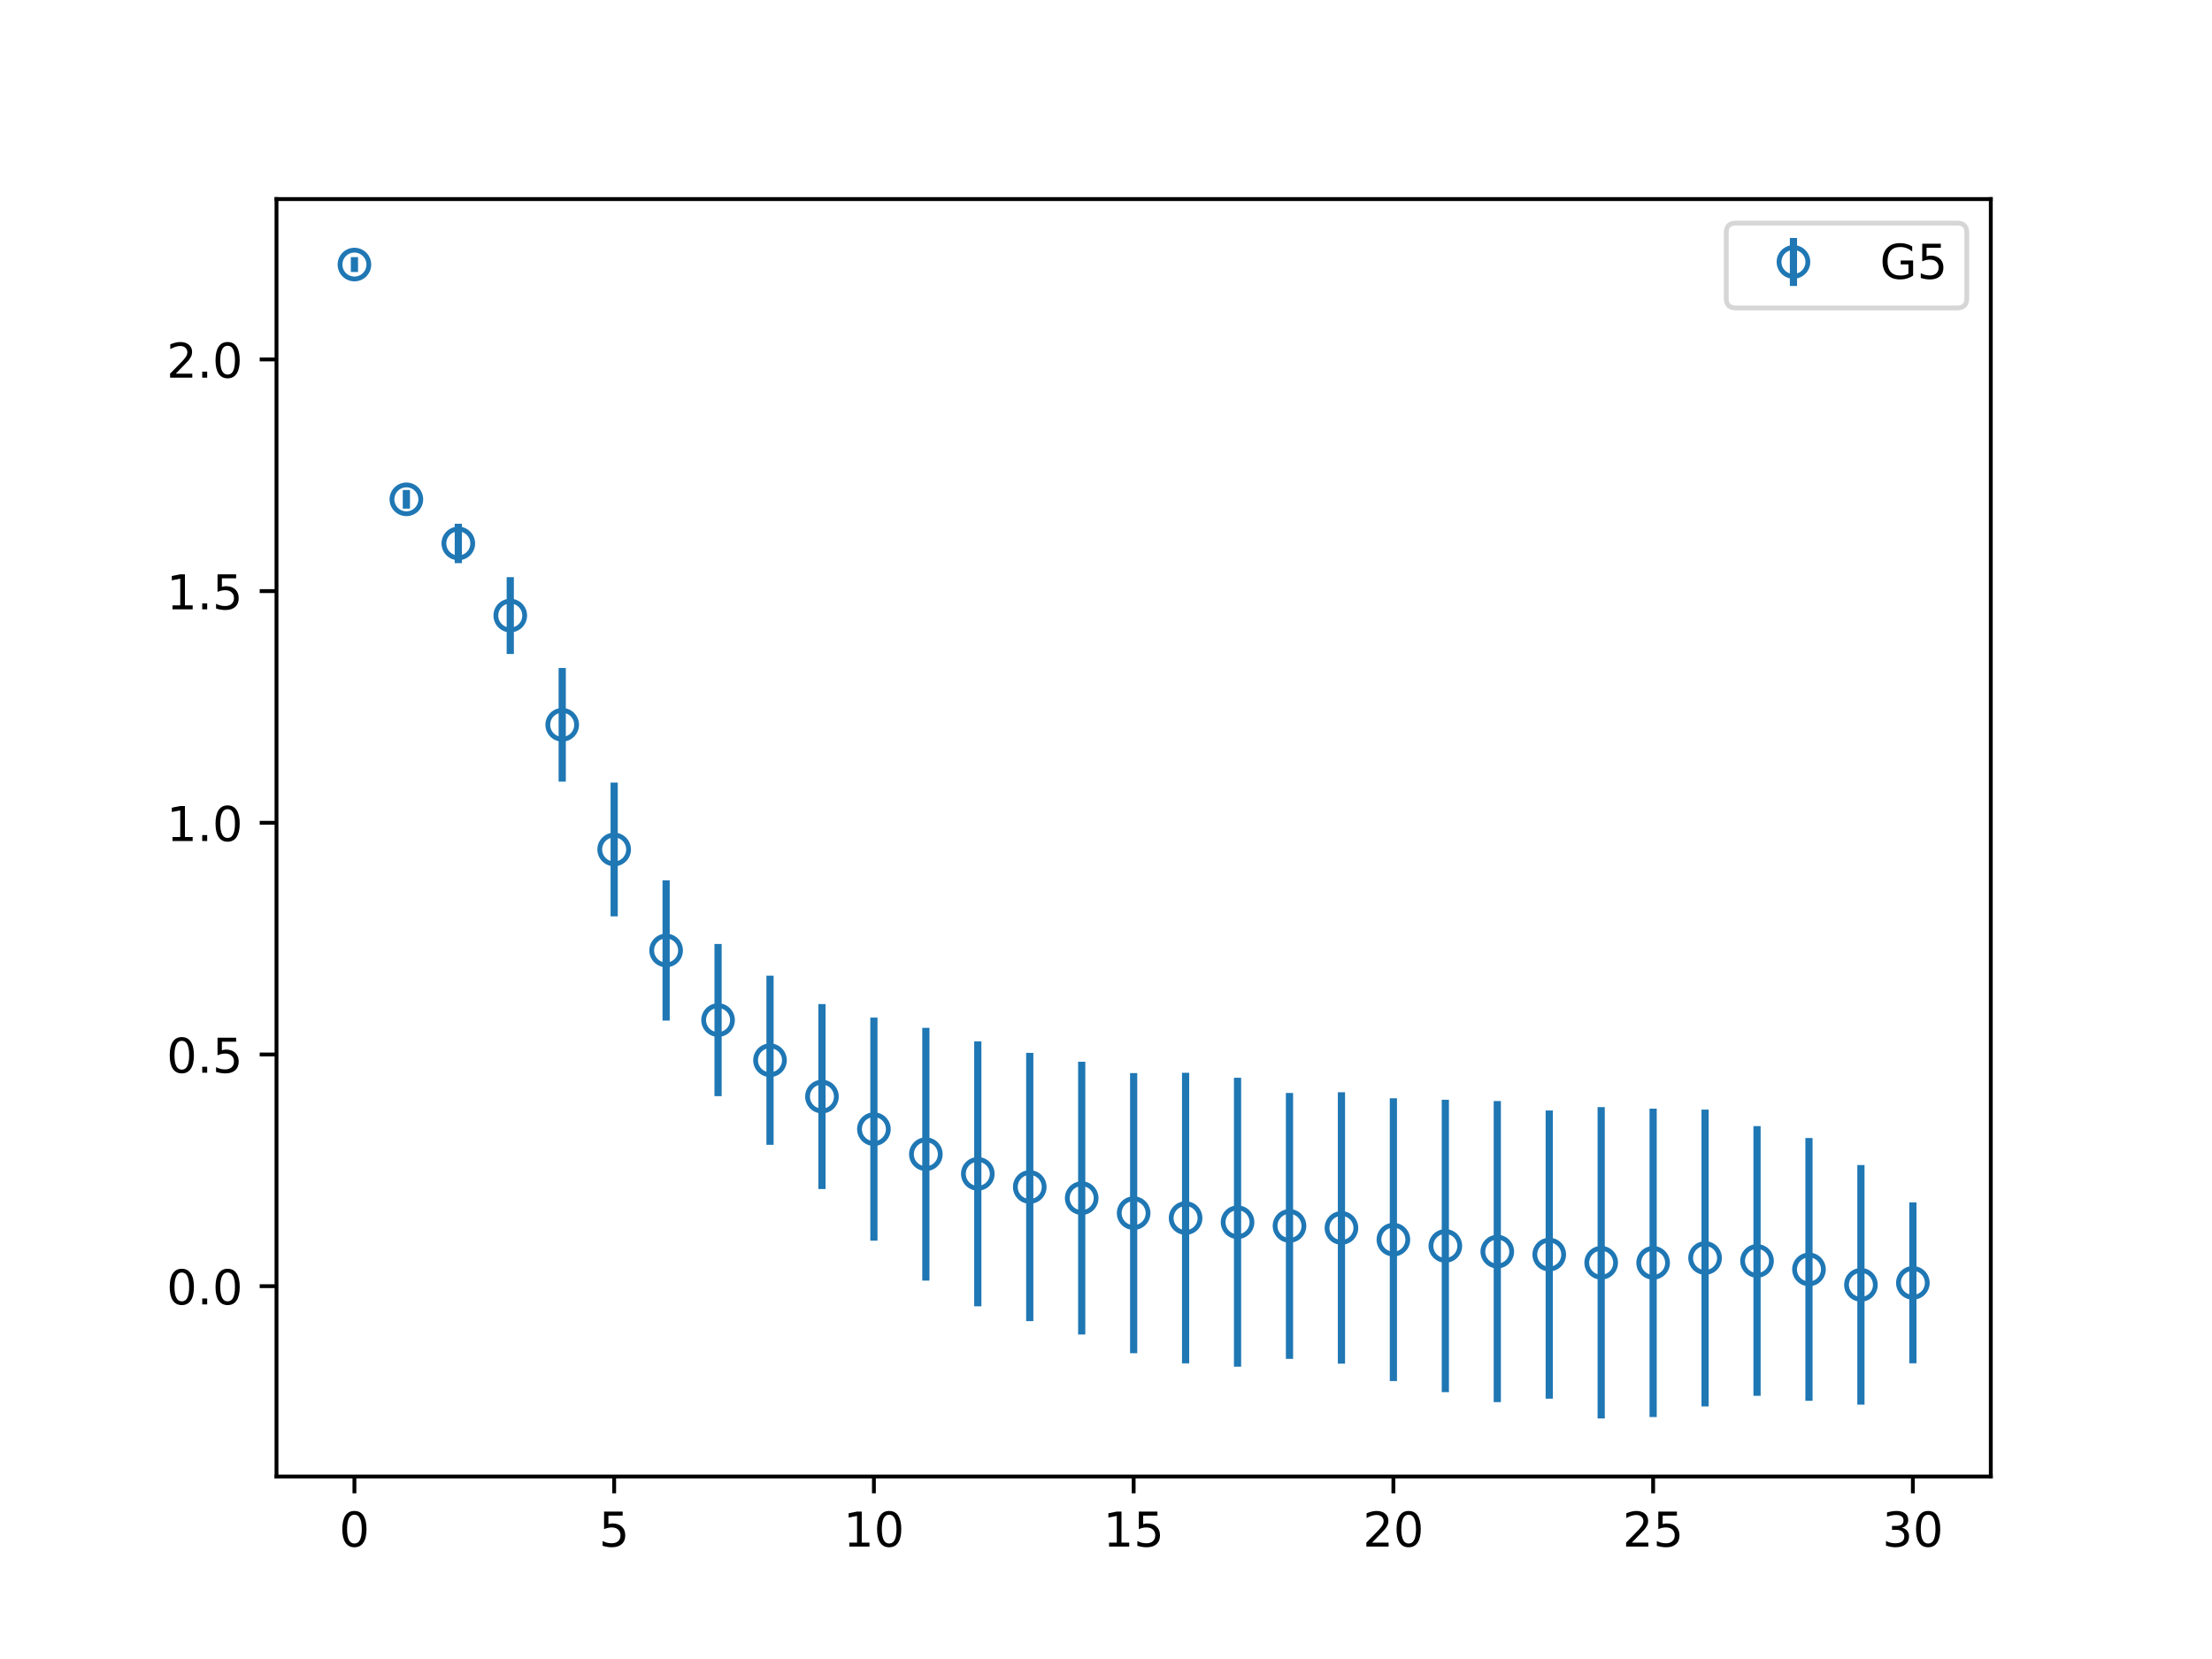 <?xml version="1.0" encoding="utf-8" standalone="no"?>
<!DOCTYPE svg PUBLIC "-//W3C//DTD SVG 1.1//EN"
  "http://www.w3.org/Graphics/SVG/1.1/DTD/svg11.dtd">
<!-- Created with matplotlib (https://matplotlib.org/) -->
<svg height="345.6pt" version="1.1" viewBox="0 0 460.8 345.6" width="460.8pt" xmlns="http://www.w3.org/2000/svg" xmlns:xlink="http://www.w3.org/1999/xlink">
 <defs>
  <style type="text/css">
*{stroke-linecap:butt;stroke-linejoin:round;}
  </style>
 </defs>
 <g id="figure_1">
  <g id="patch_1">
   <path d="M 0 345.6 
L 460.8 345.6 
L 460.8 0 
L 0 0 
z
" style="fill:#ffffff;"/>
  </g>
  <g id="axes_1">
   <g id="patch_2">
    <path d="M 57.6 307.584 
L 414.72 307.584 
L 414.72 41.472 
L 57.6 41.472 
z
" style="fill:#ffffff;"/>
   </g>
   <g id="matplotlib.axis_1">
    <g id="xtick_1">
     <g id="line2d_1">
      <defs>
       <path d="M 0 0 
L 0 3.5 
" id="m1261a77152" style="stroke:#000000;stroke-width:0.8;"/>
      </defs>
      <g>
       <use style="stroke:#000000;stroke-width:0.8;" x="73.833" xlink:href="#m1261a77152" y="307.584"/>
      </g>
     </g>
     <g id="text_1">
      <!-- 0 -->
      <defs>
       <path d="M 31.781 66.406 
Q 24.172 66.406 20.328 58.906 
Q 16.5 51.422 16.5 36.375 
Q 16.5 21.391 20.328 13.891 
Q 24.172 6.391 31.781 6.391 
Q 39.453 6.391 43.281 13.891 
Q 47.125 21.391 47.125 36.375 
Q 47.125 51.422 43.281 58.906 
Q 39.453 66.406 31.781 66.406 
z
M 31.781 74.219 
Q 44.047 74.219 50.516 64.516 
Q 56.984 54.828 56.984 36.375 
Q 56.984 17.969 50.516 8.266 
Q 44.047 -1.422 31.781 -1.422 
Q 19.531 -1.422 13.062 8.266 
Q 6.594 17.969 6.594 36.375 
Q 6.594 54.828 13.062 64.516 
Q 19.531 74.219 31.781 74.219 
z
" id="DejaVuSans-48"/>
      </defs>
      <g transform="translate(70.651 322.182)scale(0.1 -0.1)">
       <use xlink:href="#DejaVuSans-48"/>
      </g>
     </g>
    </g>
    <g id="xtick_2">
     <g id="line2d_2">
      <g>
       <use style="stroke:#000000;stroke-width:0.8;" x="127.942" xlink:href="#m1261a77152" y="307.584"/>
      </g>
     </g>
     <g id="text_2">
      <!-- 5 -->
      <defs>
       <path d="M 10.797 72.906 
L 49.516 72.906 
L 49.516 64.594 
L 19.828 64.594 
L 19.828 46.734 
Q 21.969 47.469 24.109 47.828 
Q 26.266 48.188 28.422 48.188 
Q 40.625 48.188 47.75 41.5 
Q 54.891 34.812 54.891 23.391 
Q 54.891 11.625 47.562 5.094 
Q 40.234 -1.422 26.906 -1.422 
Q 22.312 -1.422 17.547 -0.641 
Q 12.797 0.141 7.719 1.703 
L 7.719 11.625 
Q 12.109 9.234 16.797 8.062 
Q 21.484 6.891 26.703 6.891 
Q 35.156 6.891 40.078 11.328 
Q 45.016 15.766 45.016 23.391 
Q 45.016 31 40.078 35.438 
Q 35.156 39.891 26.703 39.891 
Q 22.75 39.891 18.812 39.016 
Q 14.891 38.141 10.797 36.281 
z
" id="DejaVuSans-53"/>
      </defs>
      <g transform="translate(124.761 322.182)scale(0.1 -0.1)">
       <use xlink:href="#DejaVuSans-53"/>
      </g>
     </g>
    </g>
    <g id="xtick_3">
     <g id="line2d_3">
      <g>
       <use style="stroke:#000000;stroke-width:0.8;" x="182.051" xlink:href="#m1261a77152" y="307.584"/>
      </g>
     </g>
     <g id="text_3">
      <!-- 10 -->
      <defs>
       <path d="M 12.406 8.297 
L 28.516 8.297 
L 28.516 63.922 
L 10.984 60.406 
L 10.984 69.391 
L 28.422 72.906 
L 38.281 72.906 
L 38.281 8.297 
L 54.391 8.297 
L 54.391 0 
L 12.406 0 
z
" id="DejaVuSans-49"/>
      </defs>
      <g transform="translate(175.688 322.182)scale(0.1 -0.1)">
       <use xlink:href="#DejaVuSans-49"/>
       <use x="63.623" xlink:href="#DejaVuSans-48"/>
      </g>
     </g>
    </g>
    <g id="xtick_4">
     <g id="line2d_4">
      <g>
       <use style="stroke:#000000;stroke-width:0.8;" x="236.16" xlink:href="#m1261a77152" y="307.584"/>
      </g>
     </g>
     <g id="text_4">
      <!-- 15 -->
      <g transform="translate(229.798 322.182)scale(0.1 -0.1)">
       <use xlink:href="#DejaVuSans-49"/>
       <use x="63.623" xlink:href="#DejaVuSans-53"/>
      </g>
     </g>
    </g>
    <g id="xtick_5">
     <g id="line2d_5">
      <g>
       <use style="stroke:#000000;stroke-width:0.8;" x="290.269" xlink:href="#m1261a77152" y="307.584"/>
      </g>
     </g>
     <g id="text_5">
      <!-- 20 -->
      <defs>
       <path d="M 19.188 8.297 
L 53.609 8.297 
L 53.609 0 
L 7.328 0 
L 7.328 8.297 
Q 12.938 14.109 22.625 23.891 
Q 32.328 33.688 34.812 36.531 
Q 39.547 41.844 41.422 45.531 
Q 43.312 49.219 43.312 52.781 
Q 43.312 58.594 39.234 62.25 
Q 35.156 65.922 28.609 65.922 
Q 23.969 65.922 18.812 64.312 
Q 13.672 62.703 7.812 59.422 
L 7.812 69.391 
Q 13.766 71.781 18.938 73 
Q 24.125 74.219 28.422 74.219 
Q 39.75 74.219 46.484 68.547 
Q 53.219 62.891 53.219 53.422 
Q 53.219 48.922 51.531 44.891 
Q 49.859 40.875 45.406 35.406 
Q 44.188 33.984 37.641 27.219 
Q 31.109 20.453 19.188 8.297 
z
" id="DejaVuSans-50"/>
      </defs>
      <g transform="translate(283.907 322.182)scale(0.1 -0.1)">
       <use xlink:href="#DejaVuSans-50"/>
       <use x="63.623" xlink:href="#DejaVuSans-48"/>
      </g>
     </g>
    </g>
    <g id="xtick_6">
     <g id="line2d_6">
      <g>
       <use style="stroke:#000000;stroke-width:0.8;" x="344.378" xlink:href="#m1261a77152" y="307.584"/>
      </g>
     </g>
     <g id="text_6">
      <!-- 25 -->
      <g transform="translate(338.016 322.182)scale(0.1 -0.1)">
       <use xlink:href="#DejaVuSans-50"/>
       <use x="63.623" xlink:href="#DejaVuSans-53"/>
      </g>
     </g>
    </g>
    <g id="xtick_7">
     <g id="line2d_7">
      <g>
       <use style="stroke:#000000;stroke-width:0.8;" x="398.487" xlink:href="#m1261a77152" y="307.584"/>
      </g>
     </g>
     <g id="text_7">
      <!-- 30 -->
      <defs>
       <path d="M 40.578 39.312 
Q 47.656 37.797 51.625 33 
Q 55.609 28.219 55.609 21.188 
Q 55.609 10.406 48.188 4.484 
Q 40.766 -1.422 27.094 -1.422 
Q 22.516 -1.422 17.656 -0.516 
Q 12.797 0.391 7.625 2.203 
L 7.625 11.719 
Q 11.719 9.328 16.594 8.109 
Q 21.484 6.891 26.812 6.891 
Q 36.078 6.891 40.938 10.547 
Q 45.797 14.203 45.797 21.188 
Q 45.797 27.641 41.281 31.266 
Q 36.766 34.906 28.719 34.906 
L 20.219 34.906 
L 20.219 43.016 
L 29.109 43.016 
Q 36.375 43.016 40.234 45.922 
Q 44.094 48.828 44.094 54.297 
Q 44.094 59.906 40.109 62.906 
Q 36.141 65.922 28.719 65.922 
Q 24.656 65.922 20.016 65.031 
Q 15.375 64.156 9.812 62.312 
L 9.812 71.094 
Q 15.438 72.656 20.344 73.438 
Q 25.25 74.219 29.594 74.219 
Q 40.828 74.219 47.359 69.109 
Q 53.906 64.016 53.906 55.328 
Q 53.906 49.266 50.438 45.094 
Q 46.969 40.922 40.578 39.312 
z
" id="DejaVuSans-51"/>
      </defs>
      <g transform="translate(392.125 322.182)scale(0.1 -0.1)">
       <use xlink:href="#DejaVuSans-51"/>
       <use x="63.623" xlink:href="#DejaVuSans-48"/>
      </g>
     </g>
    </g>
   </g>
   <g id="matplotlib.axis_2">
    <g id="ytick_1">
     <g id="line2d_8">
      <defs>
       <path d="M 0 0 
L -3.5 0 
" id="mca605a79b1" style="stroke:#000000;stroke-width:0.8;"/>
      </defs>
      <g>
       <use style="stroke:#000000;stroke-width:0.8;" x="57.6" xlink:href="#mca605a79b1" y="267.932"/>
      </g>
     </g>
     <g id="text_8">
      <!-- 0.0 -->
      <defs>
       <path d="M 10.688 12.406 
L 21 12.406 
L 21 0 
L 10.688 0 
z
" id="DejaVuSans-46"/>
      </defs>
      <g transform="translate(34.697 271.731)scale(0.1 -0.1)">
       <use xlink:href="#DejaVuSans-48"/>
       <use x="63.623" xlink:href="#DejaVuSans-46"/>
       <use x="95.41" xlink:href="#DejaVuSans-48"/>
      </g>
     </g>
    </g>
    <g id="ytick_2">
     <g id="line2d_9">
      <g>
       <use style="stroke:#000000;stroke-width:0.8;" x="57.6" xlink:href="#mca605a79b1" y="219.667"/>
      </g>
     </g>
     <g id="text_9">
      <!-- 0.5 -->
      <g transform="translate(34.697 223.466)scale(0.1 -0.1)">
       <use xlink:href="#DejaVuSans-48"/>
       <use x="63.623" xlink:href="#DejaVuSans-46"/>
       <use x="95.41" xlink:href="#DejaVuSans-53"/>
      </g>
     </g>
    </g>
    <g id="ytick_3">
     <g id="line2d_10">
      <g>
       <use style="stroke:#000000;stroke-width:0.8;" x="57.6" xlink:href="#mca605a79b1" y="171.402"/>
      </g>
     </g>
     <g id="text_10">
      <!-- 1.0 -->
      <g transform="translate(34.697 175.201)scale(0.1 -0.1)">
       <use xlink:href="#DejaVuSans-49"/>
       <use x="63.623" xlink:href="#DejaVuSans-46"/>
       <use x="95.41" xlink:href="#DejaVuSans-48"/>
      </g>
     </g>
    </g>
    <g id="ytick_4">
     <g id="line2d_11">
      <g>
       <use style="stroke:#000000;stroke-width:0.8;" x="57.6" xlink:href="#mca605a79b1" y="123.137"/>
      </g>
     </g>
     <g id="text_11">
      <!-- 1.5 -->
      <g transform="translate(34.697 126.936)scale(0.1 -0.1)">
       <use xlink:href="#DejaVuSans-49"/>
       <use x="63.623" xlink:href="#DejaVuSans-46"/>
       <use x="95.41" xlink:href="#DejaVuSans-53"/>
      </g>
     </g>
    </g>
    <g id="ytick_5">
     <g id="line2d_12">
      <g>
       <use style="stroke:#000000;stroke-width:0.8;" x="57.6" xlink:href="#mca605a79b1" y="74.872"/>
      </g>
     </g>
     <g id="text_12">
      <!-- 2.0 -->
      <g transform="translate(34.697 78.671)scale(0.1 -0.1)">
       <use xlink:href="#DejaVuSans-50"/>
       <use x="63.623" xlink:href="#DejaVuSans-46"/>
       <use x="95.41" xlink:href="#DejaVuSans-48"/>
      </g>
     </g>
    </g>
   </g>
   <g id="LineCollection_1">
    <path clip-path="url(#pbfb348de6a)" d="M 73.833 56.66 
L 73.833 53.568 
" style="fill:none;stroke:#1f77b4;stroke-width:1.5;"/>
    <path clip-path="url(#pbfb348de6a)" d="M 84.655 105.965 
L 84.655 102.073 
" style="fill:none;stroke:#1f77b4;stroke-width:1.5;"/>
    <path clip-path="url(#pbfb348de6a)" d="M 95.476 117.315 
L 95.476 109.101 
" style="fill:none;stroke:#1f77b4;stroke-width:1.5;"/>
    <path clip-path="url(#pbfb348de6a)" d="M 106.298 136.234 
L 106.298 120.229 
" style="fill:none;stroke:#1f77b4;stroke-width:1.5;"/>
    <path clip-path="url(#pbfb348de6a)" d="M 117.12 162.828 
L 117.12 139.149 
" style="fill:none;stroke:#1f77b4;stroke-width:1.5;"/>
    <path clip-path="url(#pbfb348de6a)" d="M 127.942 190.895 
L 127.942 163.023 
" style="fill:none;stroke:#1f77b4;stroke-width:1.5;"/>
    <path clip-path="url(#pbfb348de6a)" d="M 138.764 212.608 
L 138.764 183.394 
" style="fill:none;stroke:#1f77b4;stroke-width:1.5;"/>
    <path clip-path="url(#pbfb348de6a)" d="M 149.585 228.352 
L 149.585 196.649 
" style="fill:none;stroke:#1f77b4;stroke-width:1.5;"/>
    <path clip-path="url(#pbfb348de6a)" d="M 160.407 238.485 
L 160.407 203.249 
" style="fill:none;stroke:#1f77b4;stroke-width:1.5;"/>
    <path clip-path="url(#pbfb348de6a)" d="M 171.229 247.706 
L 171.229 209.166 
" style="fill:none;stroke:#1f77b4;stroke-width:1.5;"/>
    <path clip-path="url(#pbfb348de6a)" d="M 182.051 258.456 
L 182.051 211.983 
" style="fill:none;stroke:#1f77b4;stroke-width:1.5;"/>
    <path clip-path="url(#pbfb348de6a)" d="M 192.873 266.767 
L 192.873 214.117 
" style="fill:none;stroke:#1f77b4;stroke-width:1.5;"/>
    <path clip-path="url(#pbfb348de6a)" d="M 203.695 272.128 
L 203.695 216.944 
" style="fill:none;stroke:#1f77b4;stroke-width:1.5;"/>
    <path clip-path="url(#pbfb348de6a)" d="M 214.516 275.216 
L 214.516 219.327 
" style="fill:none;stroke:#1f77b4;stroke-width:1.5;"/>
    <path clip-path="url(#pbfb348de6a)" d="M 225.338 278.007 
L 225.338 221.183 
" style="fill:none;stroke:#1f77b4;stroke-width:1.5;"/>
    <path clip-path="url(#pbfb348de6a)" d="M 236.16 281.895 
L 236.16 223.543 
" style="fill:none;stroke:#1f77b4;stroke-width:1.5;"/>
    <path clip-path="url(#pbfb348de6a)" d="M 246.982 284.016 
L 246.982 223.481 
" style="fill:none;stroke:#1f77b4;stroke-width:1.5;"/>
    <path clip-path="url(#pbfb348de6a)" d="M 257.804 284.709 
L 257.804 224.52 
" style="fill:none;stroke:#1f77b4;stroke-width:1.5;"/>
    <path clip-path="url(#pbfb348de6a)" d="M 268.625 283.08 
L 268.625 227.682 
" style="fill:none;stroke:#1f77b4;stroke-width:1.5;"/>
    <path clip-path="url(#pbfb348de6a)" d="M 279.447 284.07 
L 279.447 227.536 
" style="fill:none;stroke:#1f77b4;stroke-width:1.5;"/>
    <path clip-path="url(#pbfb348de6a)" d="M 290.269 287.694 
L 290.269 228.79 
" style="fill:none;stroke:#1f77b4;stroke-width:1.5;"/>
    <path clip-path="url(#pbfb348de6a)" d="M 301.091 290.004 
L 301.091 229.095 
" style="fill:none;stroke:#1f77b4;stroke-width:1.5;"/>
    <path clip-path="url(#pbfb348de6a)" d="M 311.913 292.092 
L 311.913 229.371 
" style="fill:none;stroke:#1f77b4;stroke-width:1.5;"/>
    <path clip-path="url(#pbfb348de6a)" d="M 322.735 291.377 
L 322.735 231.33 
" style="fill:none;stroke:#1f77b4;stroke-width:1.5;"/>
    <path clip-path="url(#pbfb348de6a)" d="M 333.556 295.488 
L 333.556 230.628 
" style="fill:none;stroke:#1f77b4;stroke-width:1.5;"/>
    <path clip-path="url(#pbfb348de6a)" d="M 344.378 295.194 
L 344.378 230.954 
" style="fill:none;stroke:#1f77b4;stroke-width:1.5;"/>
    <path clip-path="url(#pbfb348de6a)" d="M 355.2 292.988 
L 355.2 231.149 
" style="fill:none;stroke:#1f77b4;stroke-width:1.5;"/>
    <path clip-path="url(#pbfb348de6a)" d="M 366.022 290.769 
L 366.022 234.586 
" style="fill:none;stroke:#1f77b4;stroke-width:1.5;"/>
    <path clip-path="url(#pbfb348de6a)" d="M 376.844 291.816 
L 376.844 237.073 
" style="fill:none;stroke:#1f77b4;stroke-width:1.5;"/>
    <path clip-path="url(#pbfb348de6a)" d="M 387.665 292.615 
L 387.665 242.698 
" style="fill:none;stroke:#1f77b4;stroke-width:1.5;"/>
    <path clip-path="url(#pbfb348de6a)" d="M 398.487 283.997 
L 398.487 250.495 
" style="fill:none;stroke:#1f77b4;stroke-width:1.5;"/>
   </g>
   <g id="line2d_13">
    <defs>
     <path d="M 0 3 
C 0.796 3 1.559 2.684 2.121 2.121 
C 2.684 1.559 3 0.796 3 0 
C 3 -0.796 2.684 -1.559 2.121 -2.121 
C 1.559 -2.684 0.796 -3 0 -3 
C -0.796 -3 -1.559 -2.684 -2.121 -2.121 
C -2.684 -1.559 -3 -0.796 -3 0 
C -3 0.796 -2.684 1.559 -2.121 2.121 
C -1.559 2.684 -0.796 3 0 3 
z
" id="m0c86a95534" style="stroke:#1f77b4;"/>
    </defs>
    <g clip-path="url(#pbfb348de6a)">
     <use style="fill-opacity:0;stroke:#1f77b4;" x="73.833" xlink:href="#m0c86a95534" y="55.114"/>
     <use style="fill-opacity:0;stroke:#1f77b4;" x="84.655" xlink:href="#m0c86a95534" y="104.019"/>
     <use style="fill-opacity:0;stroke:#1f77b4;" x="95.476" xlink:href="#m0c86a95534" y="113.208"/>
     <use style="fill-opacity:0;stroke:#1f77b4;" x="106.298" xlink:href="#m0c86a95534" y="128.231"/>
     <use style="fill-opacity:0;stroke:#1f77b4;" x="117.12" xlink:href="#m0c86a95534" y="150.988"/>
     <use style="fill-opacity:0;stroke:#1f77b4;" x="127.942" xlink:href="#m0c86a95534" y="176.959"/>
     <use style="fill-opacity:0;stroke:#1f77b4;" x="138.764" xlink:href="#m0c86a95534" y="198.001"/>
     <use style="fill-opacity:0;stroke:#1f77b4;" x="149.585" xlink:href="#m0c86a95534" y="212.501"/>
     <use style="fill-opacity:0;stroke:#1f77b4;" x="160.407" xlink:href="#m0c86a95534" y="220.867"/>
     <use style="fill-opacity:0;stroke:#1f77b4;" x="171.229" xlink:href="#m0c86a95534" y="228.436"/>
     <use style="fill-opacity:0;stroke:#1f77b4;" x="182.051" xlink:href="#m0c86a95534" y="235.22"/>
     <use style="fill-opacity:0;stroke:#1f77b4;" x="192.873" xlink:href="#m0c86a95534" y="240.442"/>
     <use style="fill-opacity:0;stroke:#1f77b4;" x="203.695" xlink:href="#m0c86a95534" y="244.536"/>
     <use style="fill-opacity:0;stroke:#1f77b4;" x="214.516" xlink:href="#m0c86a95534" y="247.271"/>
     <use style="fill-opacity:0;stroke:#1f77b4;" x="225.338" xlink:href="#m0c86a95534" y="249.595"/>
     <use style="fill-opacity:0;stroke:#1f77b4;" x="236.16" xlink:href="#m0c86a95534" y="252.719"/>
     <use style="fill-opacity:0;stroke:#1f77b4;" x="246.982" xlink:href="#m0c86a95534" y="253.749"/>
     <use style="fill-opacity:0;stroke:#1f77b4;" x="257.804" xlink:href="#m0c86a95534" y="254.614"/>
     <use style="fill-opacity:0;stroke:#1f77b4;" x="268.625" xlink:href="#m0c86a95534" y="255.381"/>
     <use style="fill-opacity:0;stroke:#1f77b4;" x="279.447" xlink:href="#m0c86a95534" y="255.803"/>
     <use style="fill-opacity:0;stroke:#1f77b4;" x="290.269" xlink:href="#m0c86a95534" y="258.242"/>
     <use style="fill-opacity:0;stroke:#1f77b4;" x="301.091" xlink:href="#m0c86a95534" y="259.55"/>
     <use style="fill-opacity:0;stroke:#1f77b4;" x="311.913" xlink:href="#m0c86a95534" y="260.732"/>
     <use style="fill-opacity:0;stroke:#1f77b4;" x="322.735" xlink:href="#m0c86a95534" y="261.353"/>
     <use style="fill-opacity:0;stroke:#1f77b4;" x="333.556" xlink:href="#m0c86a95534" y="263.058"/>
     <use style="fill-opacity:0;stroke:#1f77b4;" x="344.378" xlink:href="#m0c86a95534" y="263.074"/>
     <use style="fill-opacity:0;stroke:#1f77b4;" x="355.2" xlink:href="#m0c86a95534" y="262.069"/>
     <use style="fill-opacity:0;stroke:#1f77b4;" x="366.022" xlink:href="#m0c86a95534" y="262.677"/>
     <use style="fill-opacity:0;stroke:#1f77b4;" x="376.844" xlink:href="#m0c86a95534" y="264.444"/>
     <use style="fill-opacity:0;stroke:#1f77b4;" x="387.665" xlink:href="#m0c86a95534" y="267.657"/>
     <use style="fill-opacity:0;stroke:#1f77b4;" x="398.487" xlink:href="#m0c86a95534" y="267.246"/>
    </g>
   </g>
   <g id="patch_3">
    <path d="M 57.6 307.584 
L 57.6 41.472 
" style="fill:none;stroke:#000000;stroke-linecap:square;stroke-linejoin:miter;stroke-width:0.8;"/>
   </g>
   <g id="patch_4">
    <path d="M 414.72 307.584 
L 414.72 41.472 
" style="fill:none;stroke:#000000;stroke-linecap:square;stroke-linejoin:miter;stroke-width:0.8;"/>
   </g>
   <g id="patch_5">
    <path d="M 57.6 307.584 
L 414.72 307.584 
" style="fill:none;stroke:#000000;stroke-linecap:square;stroke-linejoin:miter;stroke-width:0.8;"/>
   </g>
   <g id="patch_6">
    <path d="M 57.6 41.472 
L 414.72 41.472 
" style="fill:none;stroke:#000000;stroke-linecap:square;stroke-linejoin:miter;stroke-width:0.8;"/>
   </g>
   <g id="legend_1">
    <g id="patch_7">
     <path d="M 361.609 64.15 
L 407.72 64.15 
Q 409.72 64.15 409.72 62.15 
L 409.72 48.472 
Q 409.72 46.472 407.72 46.472 
L 361.609 46.472 
Q 359.609 46.472 359.609 48.472 
L 359.609 62.15 
Q 359.609 64.15 361.609 64.15 
z
" style="fill:#ffffff;opacity:0.8;stroke:#cccccc;stroke-linejoin:miter;"/>
    </g>
    <g id="LineCollection_2">
     <path d="M 373.609 59.57 
L 373.609 49.57 
" style="fill:none;stroke:#1f77b4;stroke-width:1.5;"/>
    </g>
    <g id="line2d_14"/>
    <g id="line2d_15">
     <g>
      <use style="fill-opacity:0;stroke:#1f77b4;" x="373.609" xlink:href="#m0c86a95534" y="54.57"/>
     </g>
    </g>
    <g id="text_13">
     <!-- G5 -->
     <defs>
      <path d="M 59.516 10.406 
L 59.516 29.984 
L 43.406 29.984 
L 43.406 38.094 
L 69.281 38.094 
L 69.281 6.781 
Q 63.578 2.734 56.688 0.656 
Q 49.812 -1.422 42 -1.422 
Q 24.906 -1.422 15.25 8.562 
Q 5.609 18.562 5.609 36.375 
Q 5.609 54.25 15.25 64.234 
Q 24.906 74.219 42 74.219 
Q 49.125 74.219 55.547 72.453 
Q 61.969 70.703 67.391 67.281 
L 67.391 56.781 
Q 61.922 61.422 55.766 63.766 
Q 49.609 66.109 42.828 66.109 
Q 29.438 66.109 22.719 58.641 
Q 16.016 51.172 16.016 36.375 
Q 16.016 21.625 22.719 14.156 
Q 29.438 6.688 42.828 6.688 
Q 48.047 6.688 52.141 7.594 
Q 56.25 8.5 59.516 10.406 
z
" id="DejaVuSans-71"/>
     </defs>
     <g transform="translate(391.609 58.07)scale(0.1 -0.1)">
      <use xlink:href="#DejaVuSans-71"/>
      <use x="77.49" xlink:href="#DejaVuSans-53"/>
     </g>
    </g>
   </g>
  </g>
 </g>
 <defs>
  <clipPath id="pbfb348de6a">
   <rect height="266.112" width="357.12" x="57.6" y="41.472"/>
  </clipPath>
 </defs>
</svg>
